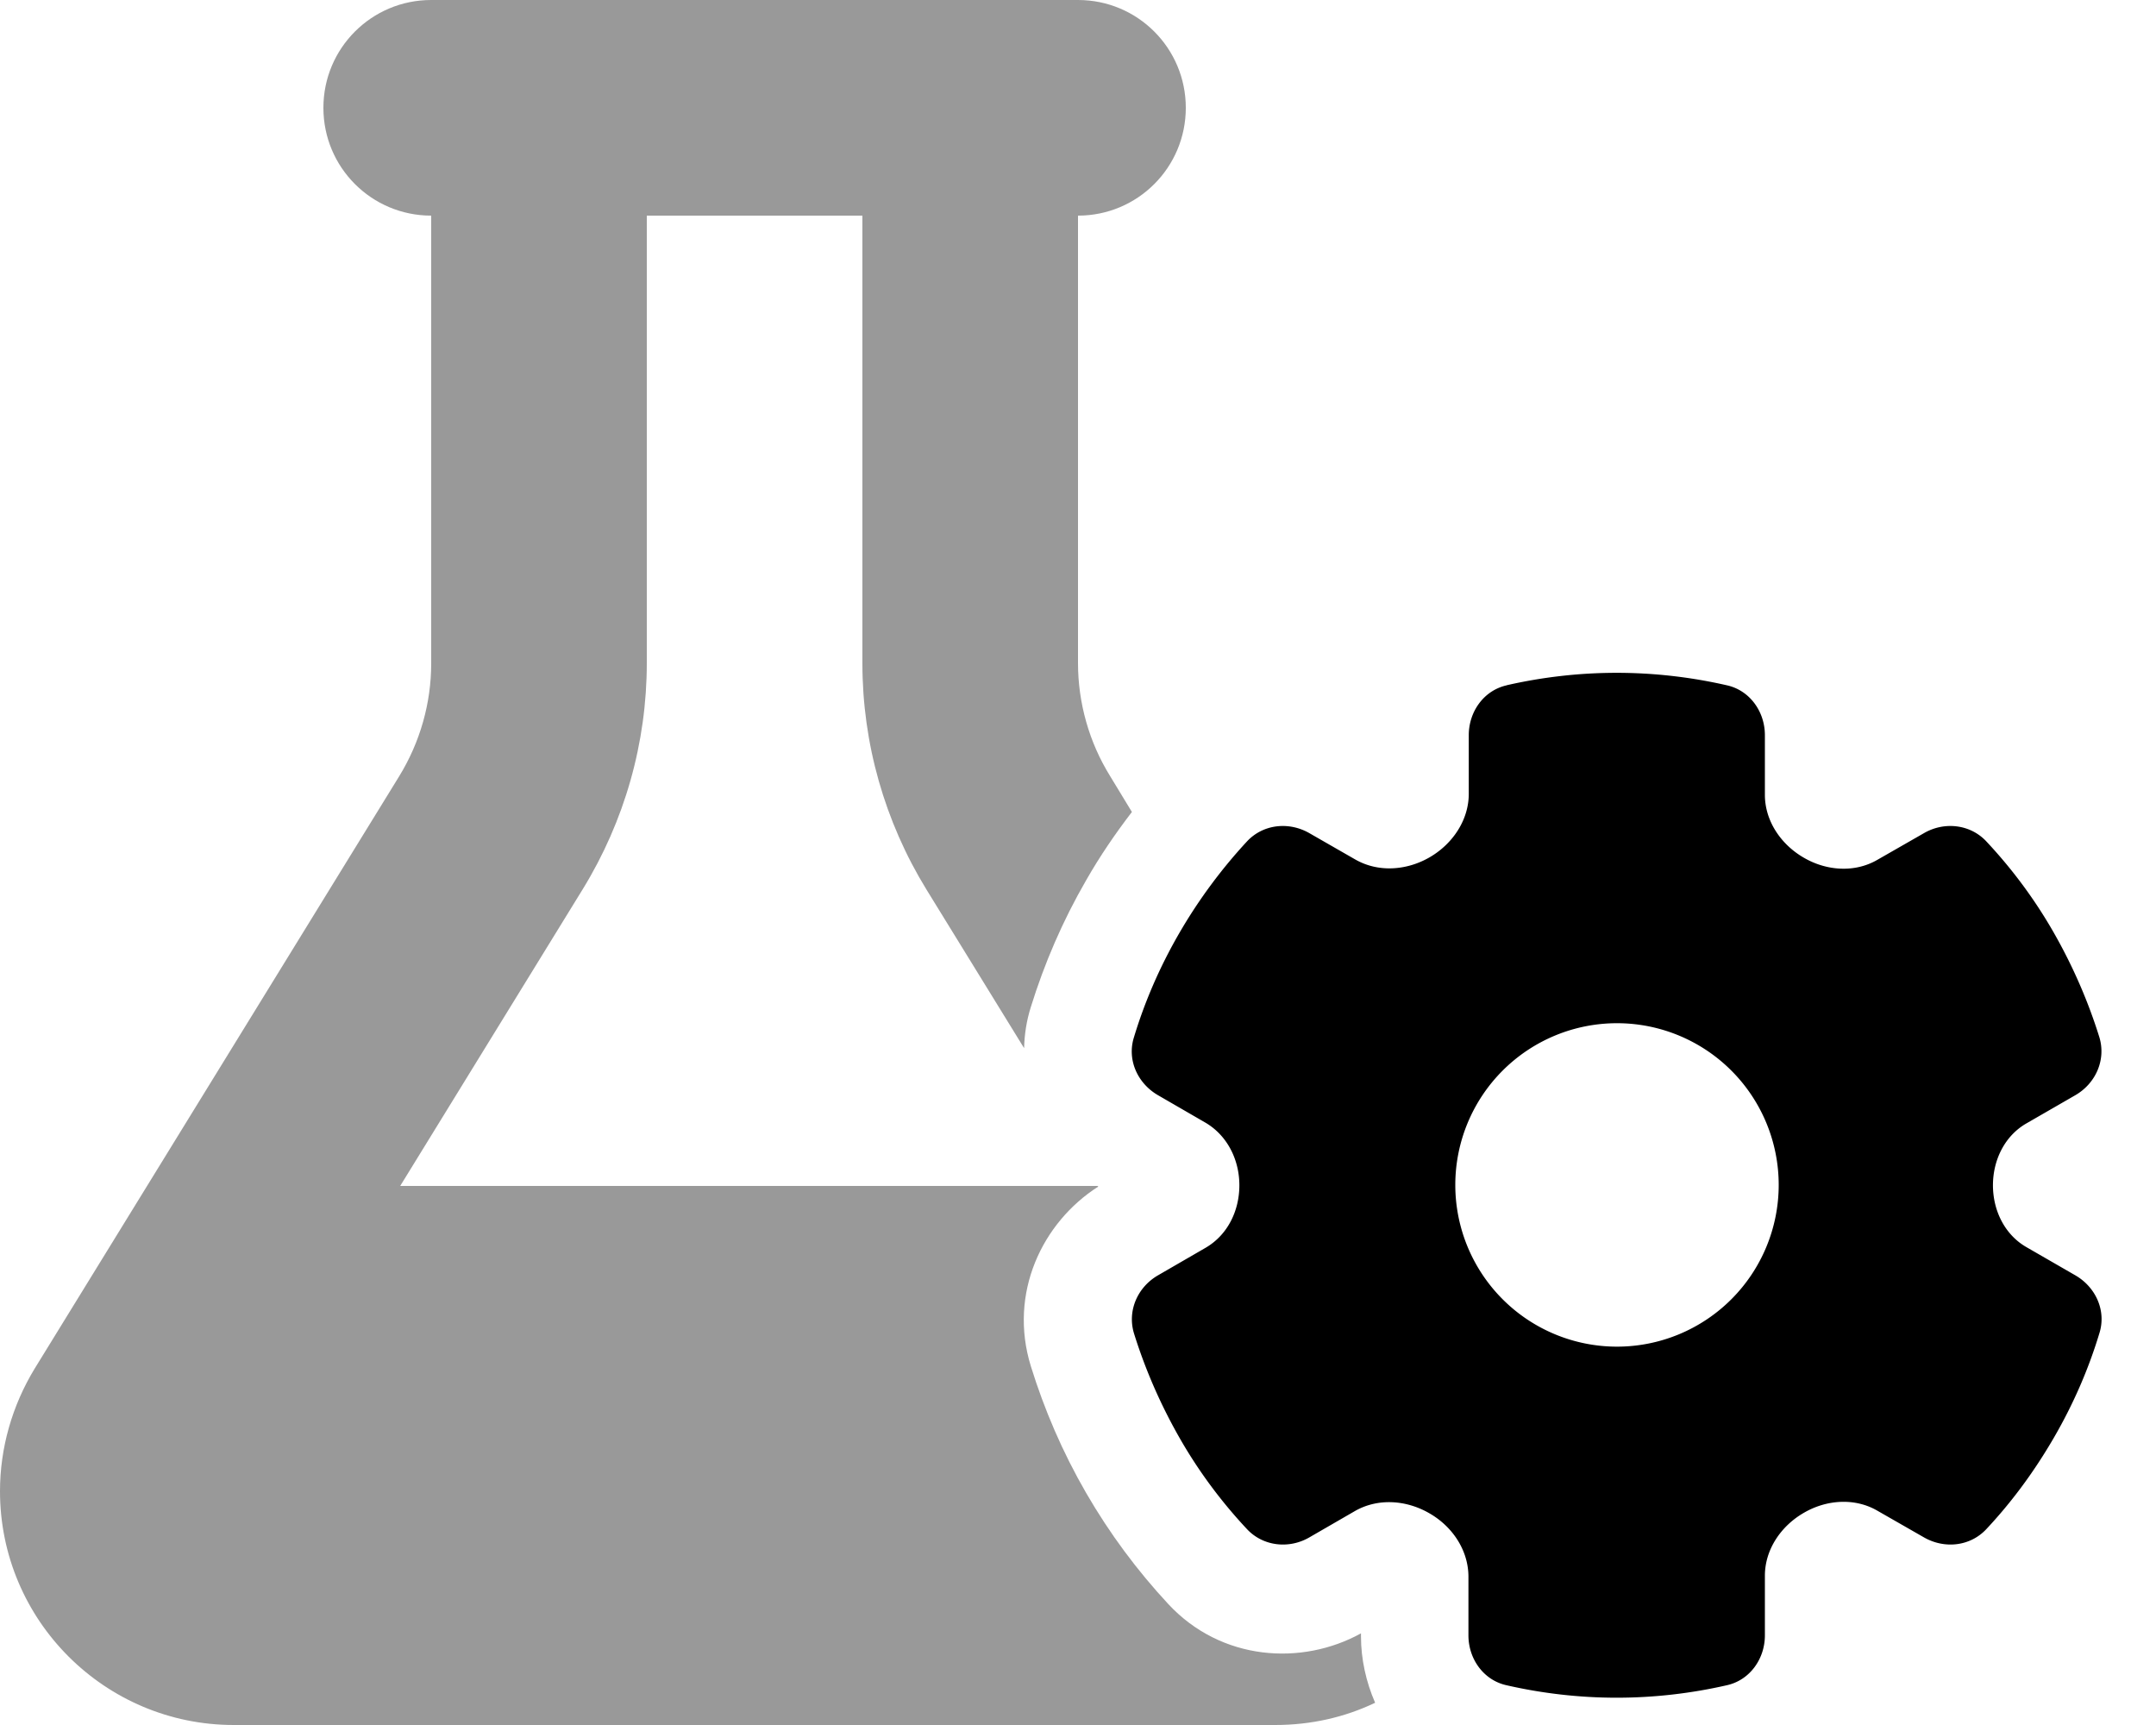 <svg xmlns="http://www.w3.org/2000/svg"
     viewBox="0 0 640 512"><!--! Font Awesome Pro 6.5.1 by @fontawesome - https://fontawesome.com License - https://fontawesome.com/license (Commercial License) Copyright 2023 Fonticons, Inc. -->
    <defs>
        <style>.fa-secondary{opacity:.4}</style>
    </defs>
    <path class="fa-secondary"
          d="M160 0H288h32c17.7 0 32 14.3 32 32s-14.3 32-32 32V196.8c0 11.8 3.3 23.5 9.5 33.5L336 241c-4.9 6.4-9.5 13.1-13.6 20.3c-7 12.1-12.4 24.7-16.4 37.6c-1.3 4.1-1.9 8.2-2 12.2l-29-47.1c-12.4-20.2-19-43.4-19-67.1V64H192V196.8c0 23.7-6.6 46.9-19 67.1L118.8 352h207c.1 .1 .2 .1 .2 .2c-16.6 10.6-26.7 31.6-20 53.3c4 12.9 9.4 25.5 16.4 37.6s15.2 23.1 24.4 33c15.7 16.9 39.6 18.4 57.2 8.7v.9c0 6.7 1.5 13.5 4.2 19.7c-9 4.3-19 6.6-29.7 6.6H69.4C31.1 512 0 480.9 0 442.6c0-12.8 3.6-25.4 10.3-36.4L118.5 230.4c6.2-10.1 9.5-21.7 9.5-33.5V64c-17.7 0-32-14.3-32-32s14.3-32 32-32h32z"/>
    <path class="fa-primary"
          d="M447.3 203.4c-6.8 1.5-11.3 7.8-11.3 14.8v17.4c0 7.9-4.9 15-11.7 18.9c-6.8 3.9-15.2 4.5-22 .6l-13.6-7.8c-6.1-3.5-13.7-2.7-18.5 2.4c-7.5 8.1-14.3 17.2-20.1 27.2s-10.3 20.4-13.5 31c-2.1 6.7 1.1 13.7 7.2 17.2l14 8.1c6.5 3.8 10.1 11 10.1 18.6s-3.5 14.8-10.1 18.6l-14 8.1c-6.1 3.5-9.2 10.5-7.2 17.2c3.3 10.6 7.8 21 13.5 31s12.5 19.1 20.1 27.2c4.8 5.1 12.5 5.9 18.5 2.4l13.5-7.8c6.8-3.9 15.2-3.3 22 .6c6.9 3.9 11.7 11 11.7 18.9l0 17.4c0 7 4.5 13.3 11.3 14.8c10.5 2.4 21.5 3.7 32.7 3.7s22.2-1.3 32.7-3.7c6.8-1.5 11.3-7.8 11.3-14.8l0-17.7c0-7.8 4.8-14.8 11.6-18.7c6.7-3.9 15.1-4.5 21.8-.6l13.8 7.9c6.1 3.5 13.7 2.7 18.5-2.4c7.6-8.1 14.3-17.2 20.1-27.2s10.3-20.4 13.5-31c2.1-6.7-1.1-13.7-7.2-17.2l-14.4-8.3c-6.5-3.7-10-10.9-10-18.4s3.5-14.7 10-18.4l14.4-8.3c6.1-3.5 9.2-10.5 7.2-17.2c-3.3-10.6-7.8-21-13.5-31s-12.5-19.1-20.1-27.2c-4.8-5.1-12.5-5.9-18.5-2.4l-13.8 7.9c-6.7 3.9-15.1 3.3-21.8-.6c-6.8-3.9-11.6-10.9-11.6-18.7V218.2c0-7-4.5-13.3-11.3-14.8c-10.5-2.4-21.5-3.7-32.7-3.7s-22.2 1.3-32.7 3.7zM480 303.7a48 48 0 1 1 0 96 48 48 0 1 1 0-96z"/>
</svg>
